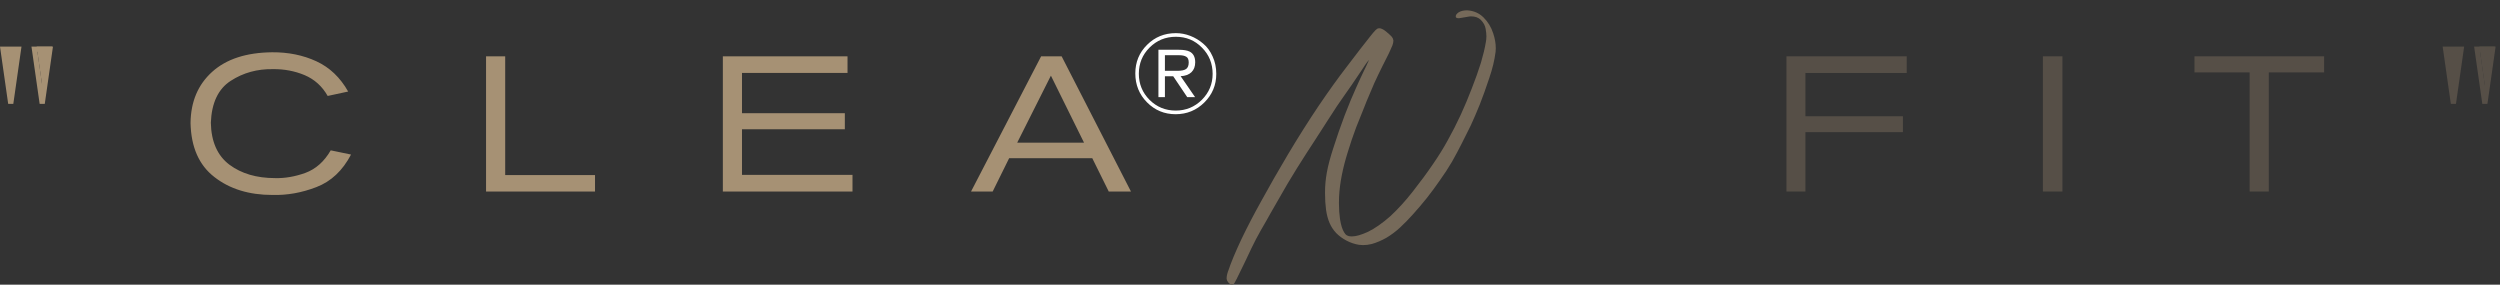 <svg width="483" height="55" viewBox="0 0 483 55" fill="none" xmlns="http://www.w3.org/2000/svg">
<rect x="0" y="0" width="483" height="55" fill="#333333" stroke="none"/>
<g clip-path="url(#clip0_56_1042)">
<path d="M237.304 52.32C237.78 50.851 238.607 48.858 239.782 46.339C240.887 44.023 242.195 41.504 243.701 38.799C245.221 36.018 246.94 33.02 248.85 29.805C250.822 26.504 252.799 23.375 254.786 20.417C256.677 17.626 258.481 15.113 260.204 12.877C262.06 10.429 263.55 8.501 264.675 7.093C265.162 6.477 265.516 6.058 265.744 5.831C265.968 5.604 266.165 5.488 266.332 5.478C266.378 5.468 266.424 5.457 266.459 5.457C266.768 5.457 267.128 5.604 267.544 5.902C267.782 6.078 268.025 6.275 268.274 6.497C268.522 6.719 268.735 6.926 268.918 7.128C269.07 7.33 269.166 7.552 269.201 7.804V7.91C269.201 8.137 269.135 8.43 269.004 8.799C268.634 9.707 268.112 10.802 267.437 12.079L267.296 12.362C267.25 12.468 267.194 12.574 267.133 12.68C266.576 13.805 266.033 14.931 265.511 16.067C265.015 17.202 264.508 18.393 263.996 19.635C263.925 19.811 263.854 19.993 263.783 20.185C263.2 21.603 262.607 23.087 261.999 24.637C261.406 26.221 260.863 27.816 260.377 29.426C259.89 30.976 259.51 32.455 259.236 33.863C258.952 35.261 258.775 36.674 258.704 38.102C258.694 38.481 258.684 38.854 258.684 39.218C258.684 40.308 258.75 41.328 258.881 42.286C259.069 43.493 259.343 44.366 259.703 44.911C259.976 45.421 260.422 45.673 261.041 45.673H261.218C261.978 45.673 263.007 45.375 264.3 44.785C265.628 44.134 267.062 43.134 268.593 41.787C270.078 40.414 271.533 38.819 272.957 36.997C274.417 35.14 275.725 33.363 276.875 31.672C277.935 30.133 278.867 28.634 279.673 27.165C280.565 25.57 281.422 23.89 282.238 22.128C283.009 20.437 283.718 18.752 284.357 17.071C285.046 15.32 285.634 13.664 286.121 12.104C286.562 10.601 286.871 9.313 287.048 8.238C287.129 7.835 287.175 7.426 287.175 7.012C287.175 6.633 287.124 6.144 287.023 5.548C286.922 4.953 286.623 4.393 286.121 3.873C285.659 3.398 285.016 3.161 284.195 3.161C284.098 3.161 284.002 3.166 283.911 3.181C283.541 3.227 283.156 3.292 282.75 3.378C282.416 3.439 282.132 3.484 281.893 3.519H281.787C281.61 3.519 281.473 3.494 281.387 3.439C281.3 3.383 281.255 3.307 281.255 3.201V3.131C281.255 2.904 281.422 2.671 281.752 2.419C282.192 2.136 282.755 1.995 283.444 1.995C284.701 2.066 285.761 2.525 286.617 3.368C287.474 4.211 288.098 5.24 288.488 6.447C288.822 7.431 288.985 8.395 288.985 9.339C288.985 9.566 288.974 9.788 288.949 10.015C288.746 11.635 288.326 13.366 287.682 15.214C287.089 17.01 286.486 18.681 285.883 20.215C285.274 21.719 284.701 23.052 284.154 24.228C283.713 25.136 283.267 26.03 282.816 26.908L282.461 27.619C281.868 28.8 281.219 30.017 280.52 31.258C279.795 32.49 279.014 33.681 278.183 34.842C277.377 36.013 276.531 37.154 275.654 38.269C274.752 39.394 273.86 40.439 272.983 41.408C272.126 42.367 271.295 43.22 270.489 43.962C269.668 44.719 268.801 45.37 267.889 45.915C266.915 46.471 265.957 46.879 265.02 47.142C264.437 47.283 263.879 47.354 263.347 47.354C263.083 47.354 262.825 47.334 262.561 47.298C261.74 47.167 260.944 46.9 260.174 46.501C259.378 46.087 258.699 45.587 258.141 45.012C257.594 44.431 257.173 43.785 256.874 43.079C256.565 42.382 256.342 41.539 256.195 40.56C256.063 39.576 255.997 38.511 255.997 37.365V37.083C255.997 35.877 256.114 34.61 256.352 33.287C256.59 31.975 257.011 30.39 257.619 28.533C258.263 26.499 258.993 24.399 259.809 22.234C260.595 20.2 261.33 18.424 262.019 16.909C262.627 15.562 263.139 14.441 263.57 13.558C263.641 13.417 263.707 13.28 263.768 13.149L263.874 12.937C264.193 12.251 264.381 11.847 264.427 11.731C264.437 11.706 264.447 11.691 264.447 11.675C264.447 11.66 264.442 11.655 264.427 11.655C264.411 11.655 264.386 11.681 264.346 11.726C264.305 11.771 264.239 11.857 264.148 11.983C264.057 12.11 263.935 12.276 263.783 12.488C263.58 12.796 263.327 13.18 263.018 13.644C262.424 14.542 261.786 15.481 261.112 16.465C260.696 17.056 260.296 17.626 259.915 18.171C259.368 18.938 258.831 19.721 258.293 20.513C257.665 21.447 257.036 22.416 256.403 23.425C256.104 23.9 255.805 24.374 255.496 24.843C254.963 25.681 254.401 26.549 253.823 27.433C253.382 28.119 252.916 28.841 252.414 29.598C251.212 31.455 249.991 33.424 248.744 35.508C248.009 36.76 247.304 37.981 246.64 39.162C246.225 39.894 245.819 40.601 245.429 41.272C245.145 41.782 244.866 42.276 244.593 42.761C243.914 43.907 243.275 45.052 242.667 46.188C242.058 47.369 241.496 48.53 240.974 49.665C240.761 50.114 240.558 50.538 240.365 50.942C239.782 52.148 239.336 53.062 239.027 53.673C238.992 53.743 238.961 53.814 238.936 53.885L238.901 53.92C238.759 54.213 238.637 54.445 238.546 54.601C238.449 54.763 238.363 54.864 238.277 54.914C238.181 54.975 238.09 55.005 237.993 55.005C237.887 55.005 237.78 54.97 237.674 54.899C237.461 54.758 237.268 54.551 237.106 54.278C237.061 54.182 237.025 54.072 237 53.94C236.99 53.88 236.979 53.814 236.979 53.743C236.979 53.637 236.995 53.481 237.025 53.284C237.056 53.082 237.142 52.764 237.284 52.325L237.304 52.32Z" fill="#766A5A"/>
</g>
<path d="M63.897 29.045L67.819 29.859C66.191 32.967 63.959 35.064 61.122 36.149C58.31 37.234 55.486 37.74 52.649 37.666C48.11 37.666 44.361 36.507 41.401 34.188C38.441 31.894 36.912 28.416 36.813 23.754C36.862 19.635 38.256 16.342 40.994 13.875C43.732 11.408 47.592 10.15 52.575 10.101C55.708 10.076 58.557 10.656 61.122 11.84C63.687 13.024 65.735 14.973 67.264 17.686L63.305 18.537C62.244 16.662 60.752 15.318 58.828 14.504C56.929 13.715 54.894 13.332 52.723 13.357C49.689 13.308 46.976 14.06 44.583 15.614C42.166 17.168 40.883 19.869 40.735 23.717C40.809 27.368 42.005 30.069 44.324 31.82C46.643 33.547 49.59 34.41 53.167 34.41C55.042 34.459 56.978 34.126 58.976 33.411C60.999 32.671 62.639 31.216 63.897 29.045ZM114.957 37H93.904V10.878H97.604V33.818H114.957V37ZM164.703 37H139.654V10.878H163.741V14.097H143.354V21.867H163.223V24.975H143.354V33.781H164.703V37ZM218.5 37H214.208L211.026 30.562H194.968L191.786 37H187.605L201.147 10.878H205.106L218.5 37ZM209.435 27.565L203.034 14.615L196.522 27.565H209.435Z" fill="#A69174"/>
<path d="M368.381 14.097H348.808V22.459H367.641V25.53H348.808V37H345.145V10.878H368.381V14.097ZM398.462 37H394.688V10.878H398.462V37ZM449.022 13.986H438.329V37H434.629V13.986H423.973V10.878H449.022V13.986Z" fill="#564F47"/>
<path d="M234.984 14.278C234.984 16.434 234.214 18.275 232.674 19.8C231.149 21.311 229.301 22.066 227.13 22.066C224.959 22.066 223.119 21.303 221.608 19.778C220.097 18.253 219.342 16.39 219.342 14.19C219.342 12.005 220.097 10.164 221.608 8.668C223.119 7.157 224.974 6.402 227.174 6.402C228.127 6.402 229.059 6.578 229.968 6.93C230.877 7.282 231.706 7.781 232.454 8.426C233.217 9.057 233.825 9.885 234.28 10.912C234.749 11.924 234.984 13.046 234.984 14.278ZM234.28 14.278C234.28 12.269 233.591 10.575 232.212 9.196C230.848 7.803 229.169 7.106 227.174 7.106C225.179 7.106 223.485 7.803 222.092 9.196C220.713 10.575 220.024 12.261 220.024 14.256C220.024 16.221 220.713 17.901 222.092 19.294C223.485 20.673 225.172 21.362 227.152 21.362C229.117 21.362 230.797 20.673 232.19 19.294C233.583 17.901 234.28 16.229 234.28 14.278ZM223.808 18.766V9.614H227.702C228.655 9.614 229.367 9.731 229.836 9.966C230.555 10.333 230.914 11.022 230.914 12.034C230.914 12.841 230.672 13.479 230.188 13.948C229.704 14.417 229.007 14.674 228.098 14.718L230.892 18.766H229.374L226.668 14.74H225.062V18.766H223.808ZM225.062 13.684H227.46C228.252 13.684 228.817 13.567 229.154 13.332C229.491 13.083 229.66 12.665 229.66 12.078C229.66 11.506 229.499 11.132 229.176 10.956C228.853 10.765 228.413 10.67 227.856 10.67H225.062V13.684Z" fill="white"/>
<path d="M475.5 9.5H472.5L474 20L475.5 9.5Z" fill="#564F47"/>
<path d="M482 9H479L480.5 19.5L482 9Z" fill="#564F47"/>
<path fill-rule="evenodd" clip-rule="evenodd" d="M471.922 9H476.075L474.493 20.071H473.503L471.922 9ZM473.075 10L473.998 16.465L474.922 10H473.075Z" fill="#564F47"/>
<path fill-rule="evenodd" clip-rule="evenodd" d="M478 9H482.153L480.571 20.071H479.582L478 9ZM479.153 10L480.077 16.465L481 10H479.153Z" fill="#564F47"/>
<path d="M3.578 9.5H0.578L2.078 20L3.578 9.5Z" fill="#A69174"/>
<path d="M10.078 9H7.078L8.578 19.5L10.078 9Z" fill="#A69174"/>
<path fill-rule="evenodd" clip-rule="evenodd" d="M0 9H4.153L2.571 20.071H1.582L0 9ZM1.153 10L2.076 16.465L3 10H1.153Z" fill="#A69174"/>
<path fill-rule="evenodd" clip-rule="evenodd" d="M6.078 9H10.231L8.65 20.071H7.66L6.078 9ZM7.231 10L8.155 16.465L9.078 10H7.231Z" fill="#A69174"/>
<defs>
<clipPath id="clip0_56_1042">
<rect width="52" height="53" fill="white" transform="translate(237 2)"/>
</clipPath>
</defs>
</svg>
